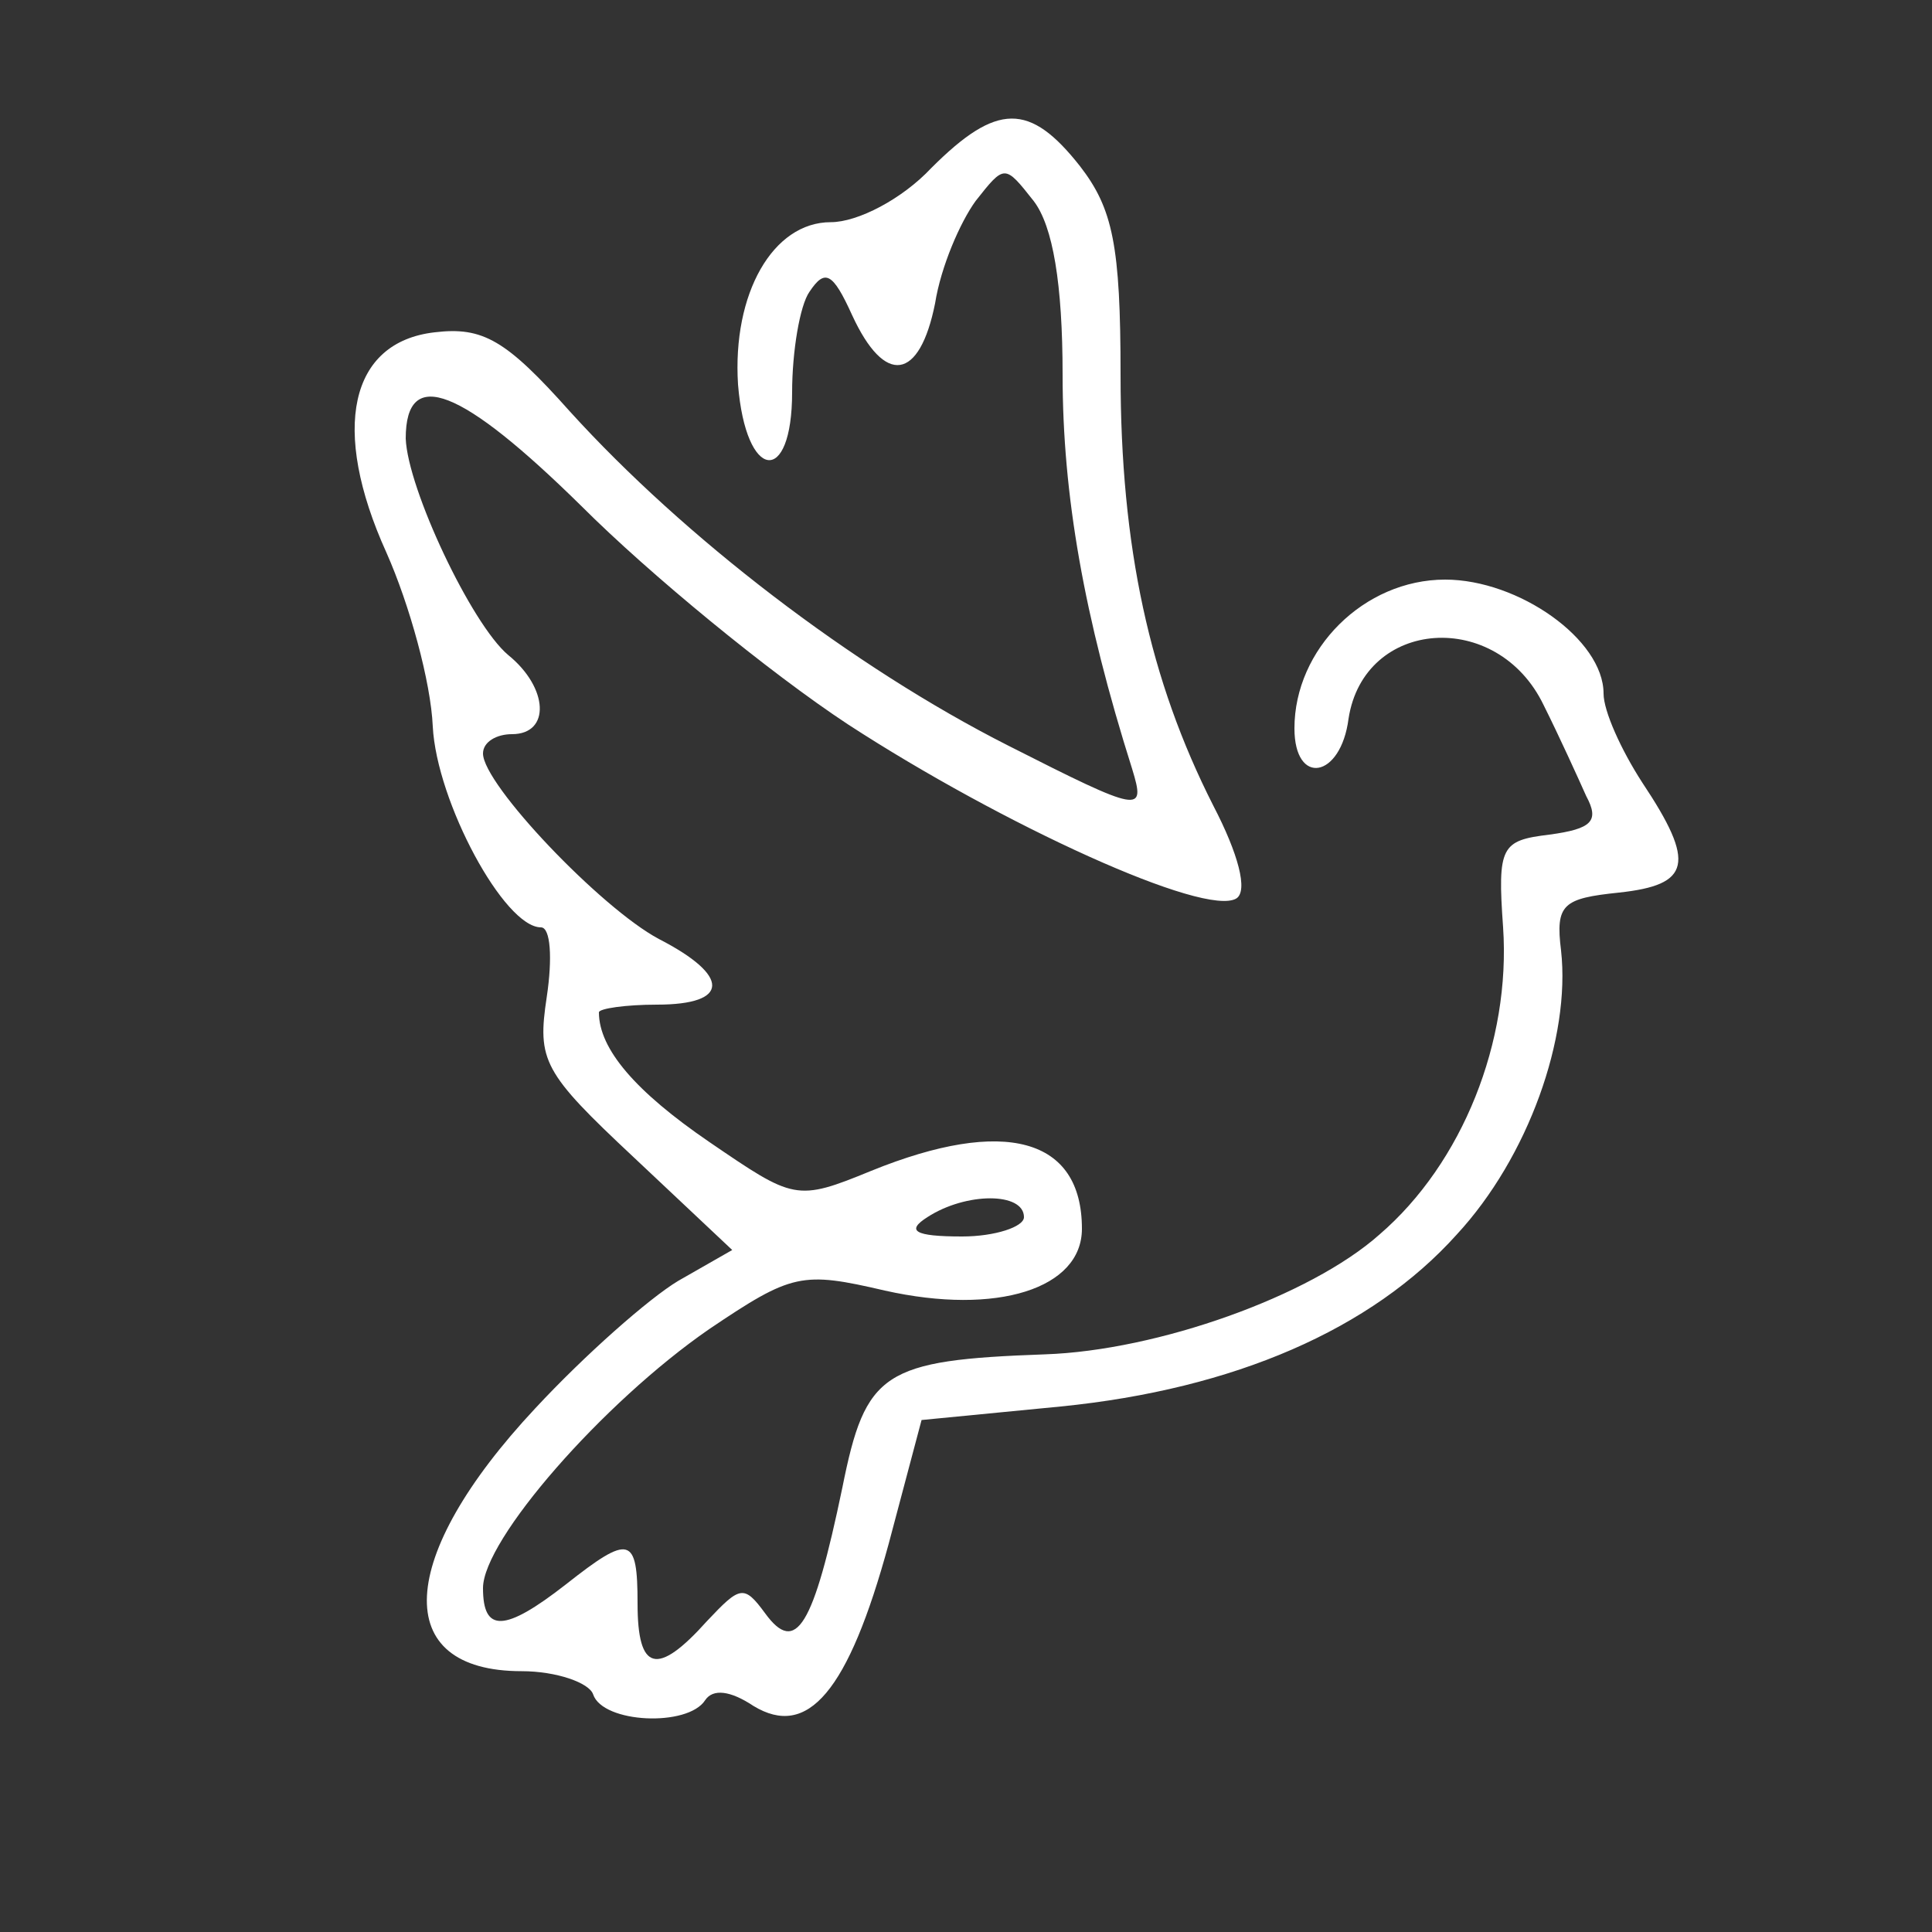 <?xml version="1.0" standalone="no"?>
<!DOCTYPE svg PUBLIC "-//W3C//DTD SVG 20010904//EN"
 "http://www.w3.org/TR/2001/REC-SVG-20010904/DTD/svg10.dtd">
<svg version="1.0" xmlns="http://www.w3.org/2000/svg"
 width="100pt" height="100pt" viewBox="0 0 100 100"
 preserveAspectRatio="xMidYMid meet">

<rect x="0" y="0" width="100" height="100" fill="#333333" stroke="none"/>

<g transform="translate(0,100) scale(0.1,-0.1)"
fill="#fff" stroke="none">
<path d="M482 913 c-15 -16 -38 -28 -52 -28 -30 0 -51 -37 -48 -84 4 -50 28
-53 28 -4 0 21 4 45 9 52 8 12 12 10 22 -12 17 -37 35 -34 43 6 3 19 13 42 21
53 15 19 15 19 30 0 10 -13 15 -43 15 -90 0 -62 11 -125 36 -204 7 -23 5 -23
-64 12 -81 41 -168 108 -227 173 -33 37 -45 44 -70 41 -44 -5 -54 -50 -25
-114 12 -27 23 -67 24 -90 2 -39 37 -104 56 -104 5 0 6 -16 3 -36 -5 -33 -2
-39 45 -83 l51 -48 -28 -16 c-15 -9 -48 -38 -74 -66 -72 -77 -75 -136 -7 -136
18 0 35 -6 37 -12 5 -15 49 -17 58 -3 4 6 13 5 25 -3 28 -17 49 7 70 84 l17
64 72 7 c90 9 161 40 205 89 37 40 59 102 54 147 -3 24 1 27 30 30 37 4 40 15
12 57 -11 17 -20 37 -20 46 0 28 -44 59 -82 59 -42 0 -78 -36 -78 -77 0 -30
24 -26 28 5 8 52 77 57 101 7 8 -16 18 -38 22 -47 7 -13 3 -17 -19 -20 -25 -3
-27 -6 -24 -48 4 -59 -21 -122 -64 -159 -36 -32 -115 -60 -173 -62 -84 -3 -93
-9 -105 -69 -15 -72 -24 -87 -40 -65 -11 15 -13 14 -30 -4 -26 -29 -36 -26
-36 9 0 35 -4 36 -37 10 -32 -25 -43 -25 -43 -2 0 25 62 96 117 134 43 29 48
30 91 20 58 -13 102 1 102 32 0 47 -40 58 -109 30 -39 -16 -40 -15 -84 15 -38
26 -57 48 -57 67 0 2 14 4 30 4 38 0 38 15 1 34 -30 16 -91 80 -91 96 0 6 7
10 15 10 20 0 19 24 -2 41 -19 16 -52 86 -53 112 0 38 29 26 91 -35 35 -35 97
-86 138 -113 80 -52 185 -100 201 -90 6 4 1 23 -12 48 -33 65 -48 134 -48 223
0 67 -4 86 -21 108 -26 33 -43 33 -77 -1z m48 -543 c0 -5 -15 -10 -32 -10 -25
0 -29 3 -18 10 20 13 50 13 50 0z"/>
</g>
</svg>
